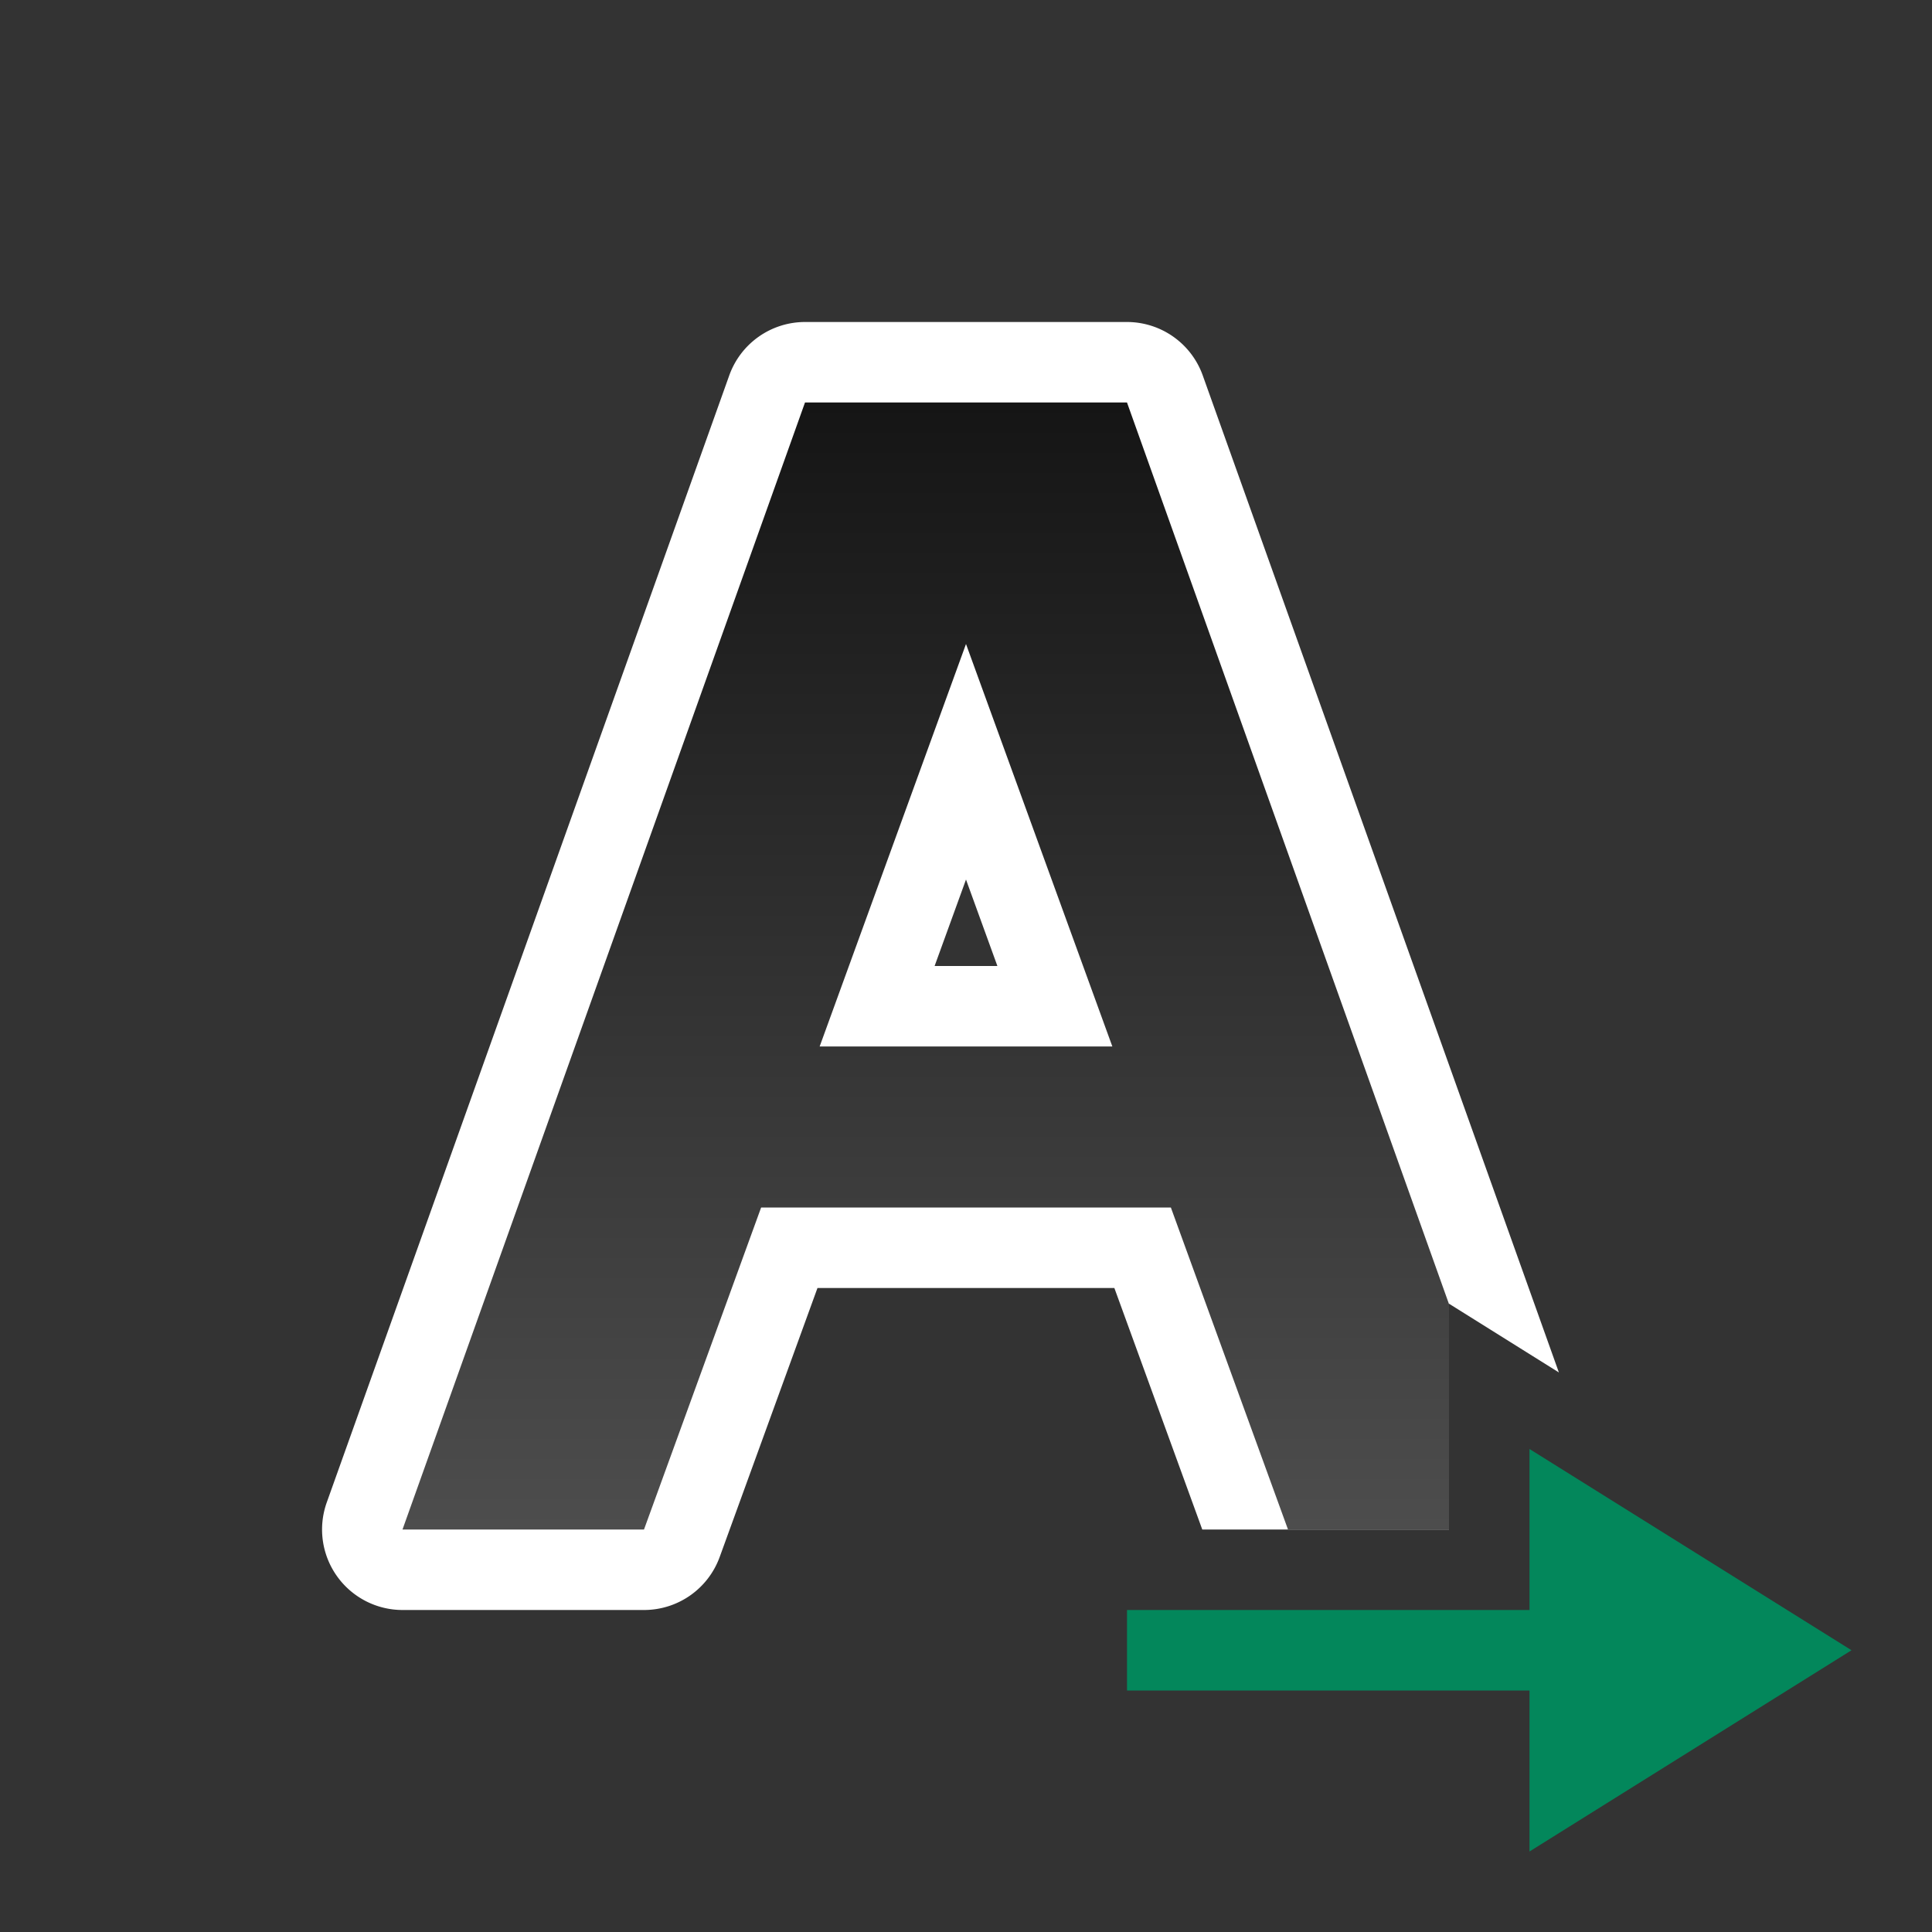 <svg xmlns="http://www.w3.org/2000/svg" xmlns:xlink="http://www.w3.org/1999/xlink" viewBox="0 0 24 24"><rect x="0" y="0" width="24" height="24" fill="#333333" stroke="none"/><defs><linearGradient xlink:href="#a" id="b" x1="11" y1="4" x2="11" y2="18" gradientUnits="userSpaceOnUse" gradientTransform="translate(0 1)"/><linearGradient id="a"><stop style="stop-color:#151515;stop-opacity:1" offset="0"/><stop style="stop-color:#4d4d4d;stop-opacity:1" offset="1"/></linearGradient></defs><path style="color:#000;font-style:normal;font-variant:normal;font-weight:400;font-stretch:normal;font-size:medium;line-height:normal;font-family:sans-serif;font-variant-ligatures:normal;font-variant-position:normal;font-variant-caps:normal;font-variant-numeric:normal;font-variant-alternates:normal;font-variant-east-asian:normal;font-feature-settings:normal;font-variation-settings:normal;text-indent:0;text-align:start;text-decoration:none;text-decoration-line:none;text-decoration-style:solid;text-decoration-color:#000;letter-spacing:normal;word-spacing:normal;text-transform:none;writing-mode:lr-tb;direction:ltr;text-orientation:mixed;dominant-baseline:auto;baseline-shift:baseline;text-anchor:start;white-space:normal;shape-padding:0;shape-margin:0;inline-size:0;clip-rule:nonzero;display:inline;overflow:visible;visibility:visible;isolation:auto;mix-blend-mode:normal;color-interpolation:sRGB;color-interpolation-filters:linearRGB;solid-color:#000;solid-opacity:1;vector-effect:none;fill:#fff;fill-opacity:1;fill-rule:nonzero;stroke:none;stroke-width:2;stroke-linecap:butt;stroke-linejoin:round;stroke-miterlimit:4;stroke-dasharray:none;stroke-dashoffset:0;stroke-opacity:1;color-rendering:auto;image-rendering:auto;shape-rendering:auto;text-rendering:auto;enable-background:accumulate;stop-color:#000;stop-opacity:1;opacity:1" d="M10 4a1 1 0 0 0-.941.664l-5 14A1 1 0 0 0 5 20h3a1 1 0 0 0 .94-.658L10.155 16h3.688l1.092 3H18v-2.805l1.365.854-4.424-12.385A1 1 0 0 0 14 4h-4zm.705 2h2.59l4.287 12h-.88l-1.218-3.342a1 1 0 0 0-.94-.658h-.726a1 1 0 0 0 .94-1.342l-1.819-5a1 1 0 0 0-1.878 0l-1.819 5a1 1 0 0 0 .94 1.342h-.727a1 1 0 0 0-.94.658L7.3 18h-.881l4.287-12zM12 10.926 12.39 12h-.78l.39-1.074z"/><path style="fill:url(#b);fill-opacity:1" d="M10 5 5 19h3l1.455-4h5.09L16 19h2v-2.8L14 5h-4zm2 3 1.818 5h-3.636L12 8z"/><path style="fill:#03875B;fill-opacity:1;stroke:none;stroke-width:1px;stroke-linecap:butt;stroke-linejoin:miter;stroke-opacity:1" d="M23 20.5 19 18v2h-5v1h5v2z"/></svg>